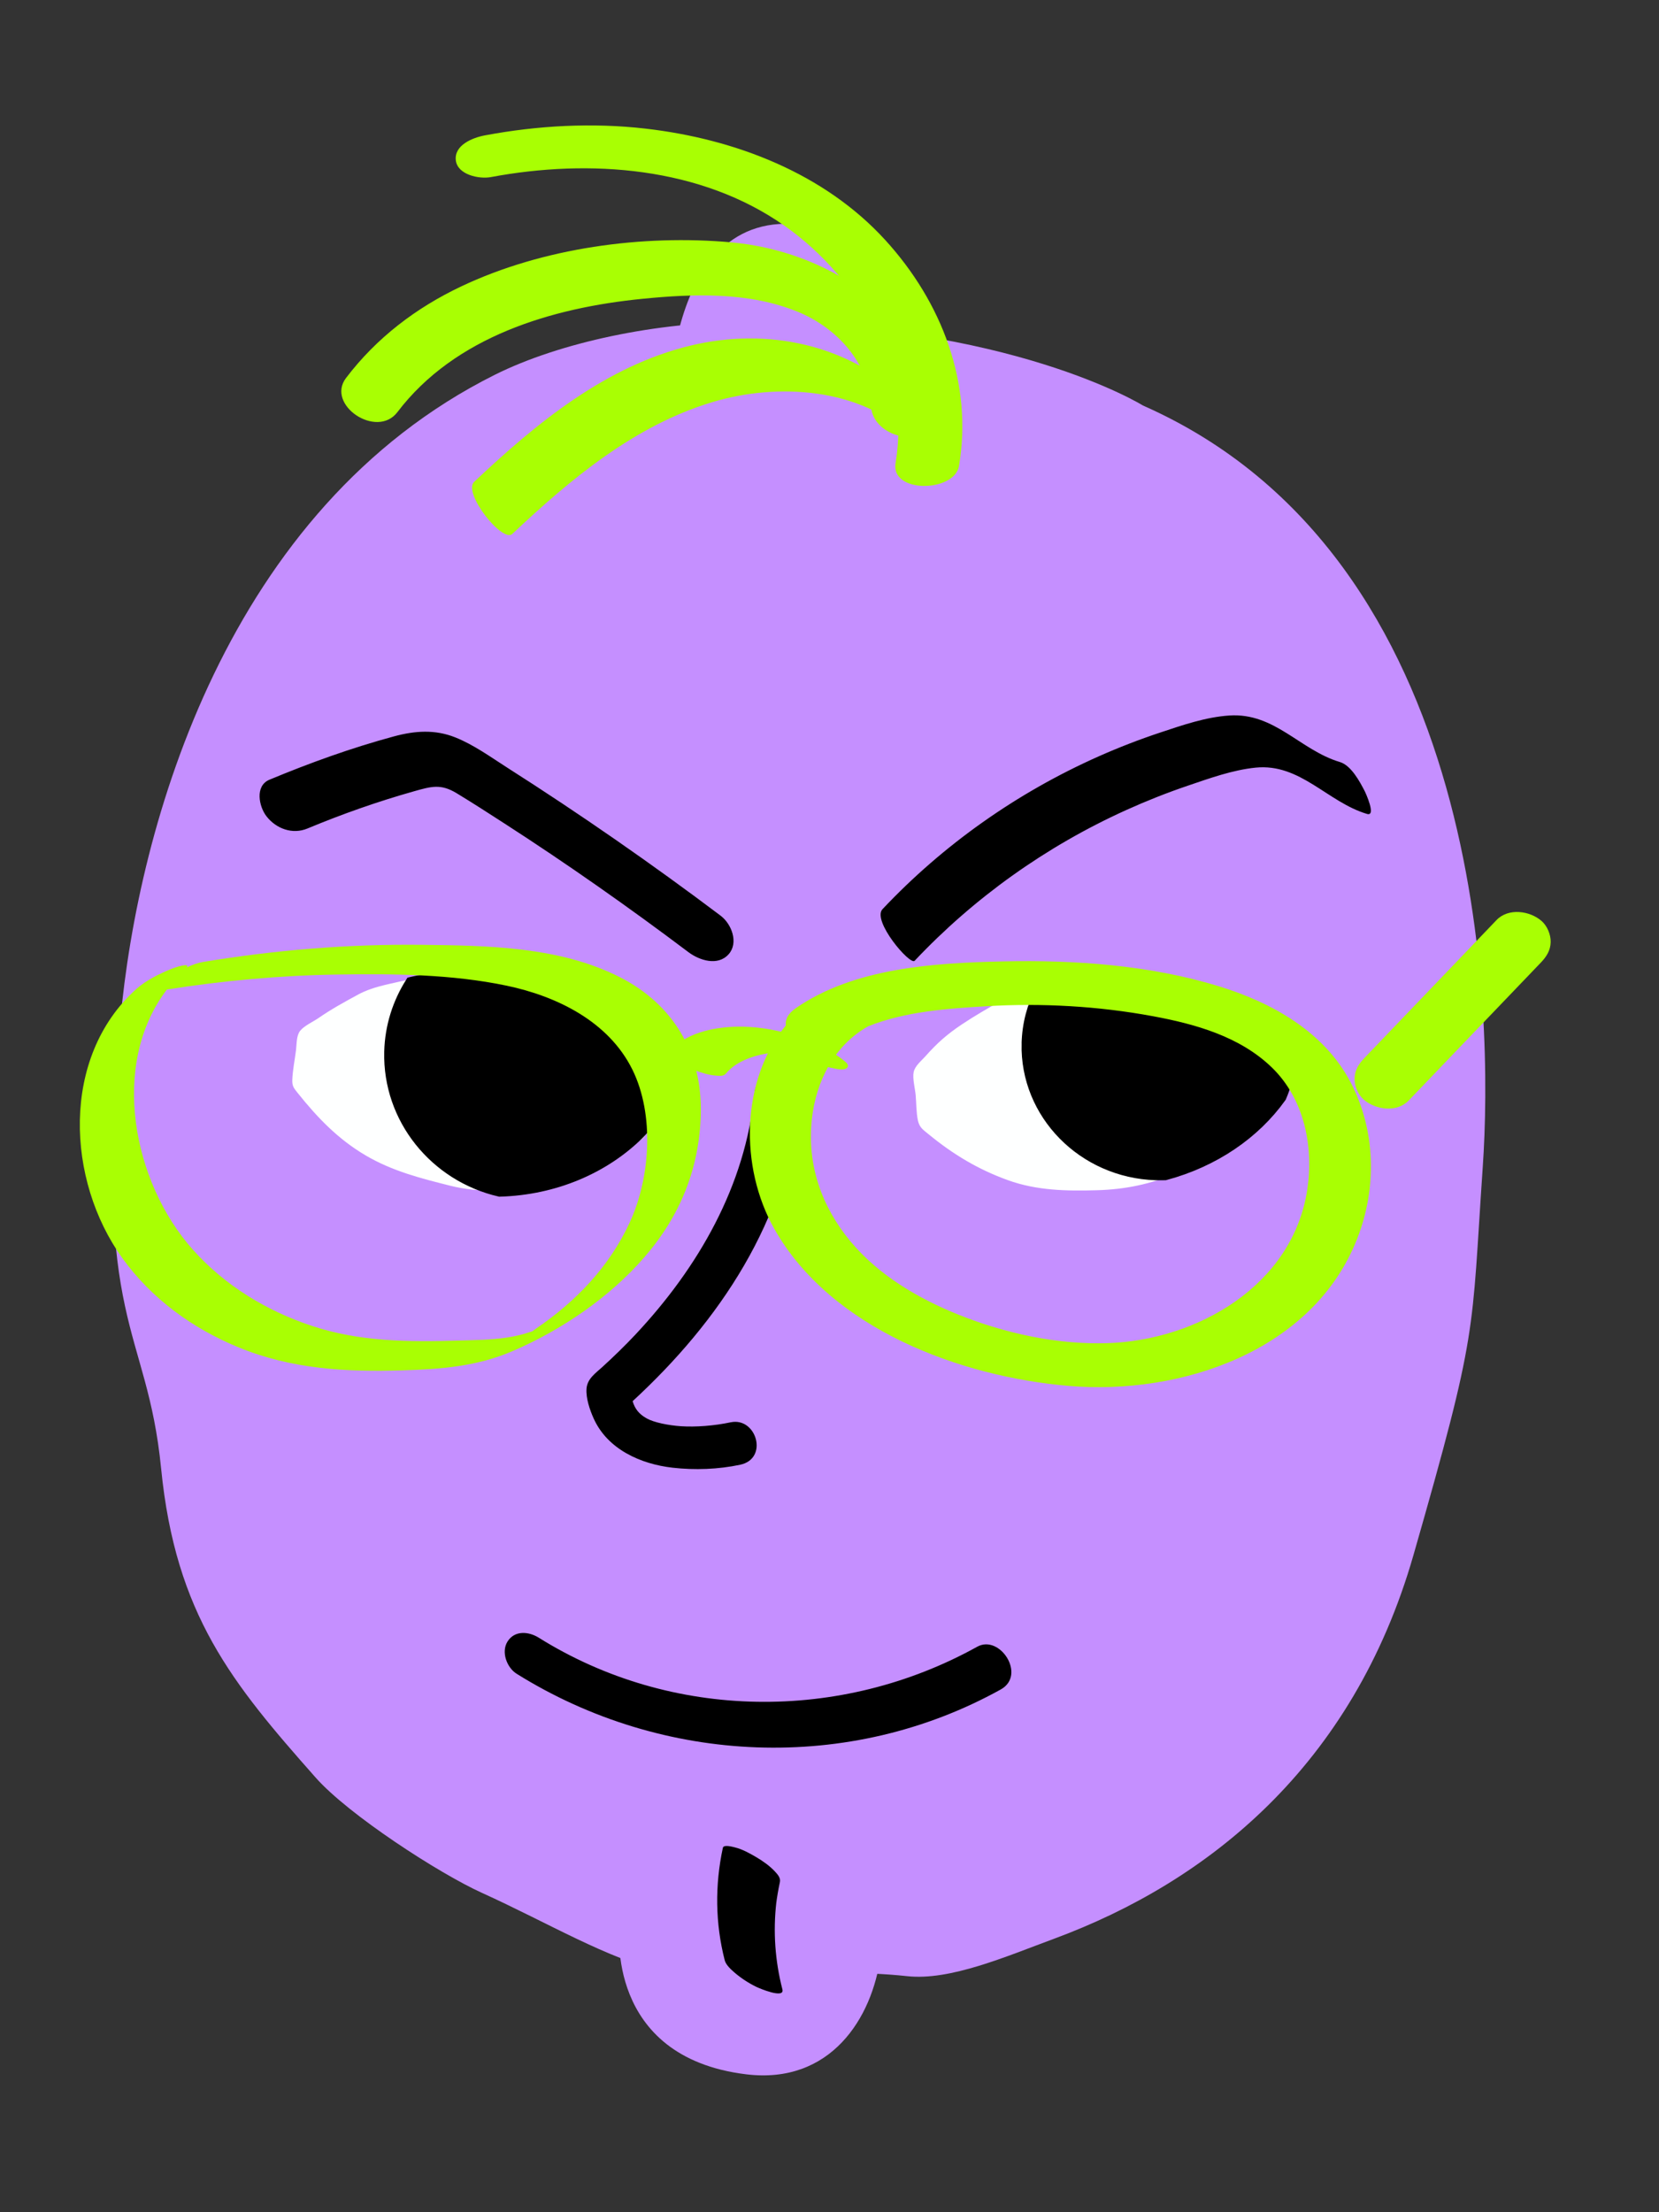 <svg xmlns="http://www.w3.org/2000/svg" width="135" height="180" viewBox="0 0 135 180">
    <rect x="0" y="0" width="135" height="180" fill="#333333" stroke="none"/>
    <g fill="none" fill-rule="evenodd">
        <g>
            <g>
                <g>
                    <path d="M0 0H135V180H0z" transform="translate(-208 -3878) translate(208 3647) translate(0 231)"/>
                    <g>
                        <path fill="#C58FFF" d="M86.508 22.788S75.733 16.083 54.136 16c-7.09-.027-15.066 1.639-20.378 4.295C11.998 31.175 4.744 56.831 3.29 72.91c-2.254 24.942 2.167 24.648 3.325 36.362 1.178 11.907 5.779 17.478 12.581 25.163 2.673 3.02 10.024 7.788 13.532 9.377 5.372 2.434 10.21 5.371 14.816 6.433 4.91 1.13 12.005-.5 19.785.343 3.492.377 7.988-1.578 11.999-3.064 12.42-4.602 24.262-13.99 29.2-31.212 5.297-18.478 4.688-17.754 5.637-31.595.839-12.232.399-49.544-27.658-61.929" transform="translate(-208 -3878) translate(208 3647) translate(0 231) translate(6.495 10.206)"/>
                        <path fill="#C58FFF" d="M43.924 146.66s-1.227 10.504 10.299 11.913c6.86.839 10.264-4.549 10.942-9.65l-21.24-2.263zM47.889 24.815S47.032 5.801 59.63 8.211c12.386 2.369 9.14 18.455 9.14 18.455l-20.882-1.85z" transform="translate(-208 -3878) translate(208 3647) translate(0 231) translate(6.495 10.206)"/>
                        <path fill="#000" d="M52.958 105.522c-1.317.282-2.843.4-4.053.318-1.01-.07-2.19-.303-2.785-.64-.625-.357-.948-.77-1.136-1.397 7.076-6.516 12.575-14.72 13.523-24.513.204-2.098-3.385-2.854-3.608-.542-.73 7.531-4.58 14.19-9.686 19.634-.862.92-1.769 1.796-2.698 2.645-.552.504-1.225.951-1.282 1.764-.055.782.269 1.722.581 2.418 1.126 2.508 3.822 3.711 6.42 4.006 1.806.205 3.725.138 5.508-.242 2.331-.498 1.317-3.899-.784-3.45" transform="translate(-208 -3878) translate(208 3647) translate(0 231) translate(6.495 10.206)"/>
                        <path fill="#FEFFFF" d="M96.905 76.098c-.032-.481.03-1.128-.236-1.54-.376-.585-1.242-1.028-1.756-1.436-.433-.346-.836-.686-1.31-.95-1.224-.682-2.428-1.29-3.738-1.722-1.475-.488-2.841-.766-4.369-1.01-1.237-.197-2.505-.073-3.754-.054-.036.001-.057.017-.087.024-.012 0-.023-.006-.036-.004-2.203.408-4.658.677-6.663 1.822-1.084.62-2.154 1.229-3.197 1.928-1.183.794-1.978 1.49-2.946 2.58-.327.37-.858.781-.961 1.297-.103.507.118 1.345.164 1.86.059.666.045 1.411.182 2.064.124.586.44.772.86 1.119 2.024 1.66 4.045 2.869 6.452 3.74 2.357.855 4.797.895 7.265.823 2.326-.07 4.328-.488 6.502-1.394 2.159-.9 4.133-2.02 5.83-3.77.755-.78 2.032-1.544 1.974-2.762-.044-.872-.118-1.744-.176-2.615M46.504 77.858c-.167-.622-.975-1.307-1.349-1.787-.341-.437-.652-.861-1.064-1.223-1.119-.984-2.188-1.842-3.47-2.559-1.326-.742-2.637-1.344-4.045-1.908-1.157-.463-2.437-.588-3.653-.824-2.266-.19-4.558-.434-6.808.085-1.168.27-2.37.483-3.435 1.058-1.127.61-2.207 1.2-3.263 1.932-.424.293-1.148.614-1.482 1.027-.32.396-.28 1.07-.343 1.578-.099.798-.272 1.628-.302 2.43-.018.5.123.664.437 1.056 1.631 2.041 3.304 3.772 5.536 5.085 2.161 1.272 4.492 1.866 6.895 2.467 2.35.588 4.64.434 6.999.021 2.22-.388 4.292-1.046 6.253-2.222.615-.368 1.197-.825 1.787-1.232.41-.284.77-.425.923-.9.205-.636.156-1.527.222-2.19.053-.517.303-1.37.162-1.894" transform="translate(-208 -3878) translate(208 3647) translate(0 231) translate(6.495 10.206)"/>
                        <path fill="#000" d="M33.368 69.491c5.592.75 10.198 3.936 12.68 8.185.829 1.417.608 3.145-.546 4.296-2.84 2.829-6.886 4.562-11.33 4.69-5.213-1.206-9.04-5.86-8.9-11.292.052-2.057.676-3.961 1.705-5.59 2.02-.46 4.175-.586 6.391-.289" transform="translate(-208 -3878) translate(208 3647) translate(0 231) translate(6.495 10.206)"/>
                        <path stroke="#000" d="M33.368 69.491c5.592.75 10.198 3.936 12.68 8.185.829 1.417.608 3.145-.546 4.296-2.84 2.829-6.886 4.562-11.33 4.69-5.213-1.206-9.04-5.86-8.9-11.292.052-2.057.676-3.961 1.705-5.59 2.02-.46 4.175-.586 6.391-.289z" transform="translate(-208 -3878) translate(208 3647) translate(0 231) translate(6.495 10.206)"/>
                        <path fill="#000" d="M77.137 74.699c-.141 5.687 4.526 10.44 10.421 10.626.257.008.501.004.746 0 3.968-1.066 7.268-3.331 9.385-6.294.35-.813.605-1.701.713-2.617.013-.012.014-.024.001-.036-.106-.616-.397-1.214-.875-1.712-3.338-3.558-8.56-5.677-14.274-5.29-1.765.11-3.438.457-5.007 1.009-.68 1.298-1.071 2.76-1.11 4.314" transform="translate(-208 -3878) translate(208 3647) translate(0 231) translate(6.495 10.206)"/>
                        <path stroke="#000" d="M77.137 74.699c-.141 5.687 4.526 10.44 10.421 10.626.257.008.501.004.746 0 3.968-1.066 7.268-3.331 9.385-6.294.35-.813.605-1.701.713-2.617.013-.012.014-.024.001-.036-.106-.616-.397-1.214-.875-1.712-3.338-3.558-8.56-5.677-14.274-5.29-1.765.11-3.438.457-5.007 1.009-.68 1.298-1.071 2.76-1.11 4.314z" transform="translate(-208 -3878) translate(208 3647) translate(0 231) translate(6.495 10.206)"/>
                        <path fill="#000" d="M67.935 67.967C72.76 62.85 78.622 58.655 85.16 55.7c1.63-.737 3.3-1.399 5.001-1.977 1.764-.6 3.65-1.282 5.522-1.47 3.635-.364 5.842 2.805 9.06 3.767.782.234-.118-1.725-.193-1.869-.386-.743-1.088-2.078-2.016-2.355-3.244-.97-5.294-4.025-8.988-3.784-1.912.125-3.807.78-5.605 1.378-1.706.566-3.381 1.214-5.017 1.94-6.688 2.97-12.683 7.218-17.604 12.438-.882.936 2.24 4.595 2.614 4.2M52.149 64.303c-5.615-4.229-11.4-8.244-17.339-12.03-1.37-.874-2.733-1.871-4.256-2.48-1.653-.66-3.281-.543-4.973-.087-3.46.934-6.85 2.157-10.15 3.53-1.203.502-.854 2.187-.242 2.975.785 1.014 2.117 1.502 3.332.996 2.824-1.176 5.708-2.192 8.658-3.025 1.446-.408 2.195-.629 3.492.157 1.31.794 2.596 1.625 3.88 2.455 5.124 3.306 10.11 6.808 14.972 10.47.898.676 2.398 1.16 3.277.17.824-.93.241-2.458-.651-3.13M35.541 125.978c11.912 7.446 27.105 8.105 39.4 1.281 2.103-1.168-.07-4.5-1.913-3.478-11.087 6.156-24.853 6.037-35.69-.738-.8-.499-1.947-.616-2.531.312-.546.864-.045 2.135.734 2.623M52.328 140.142c-.655 3.031-.621 6.146.151 9.154.101.39.535.772.823 1.02.51.438 1.135.844 1.745 1.14.226.11 2.333 1.014 2.124.203-.597-2.322-.765-4.71-.491-7.087-.01.072-.018.144-.027.217.077-.621.182-1.237.314-1.85.074-.34-.166-.61-.39-.855-.413-.452-.99-.862-1.52-1.173-.547-.32-1.135-.652-1.76-.805-.173-.042-.907-.25-.969.036" transform="translate(-208 -3878) translate(208 3647) translate(0 231) translate(6.495 10.206)"/>
                        <path fill="#A9FF03" d="M69.152 23.454c-.366-8.449-8.585-13.257-16.123-13.94-7.245-.655-15.357.445-21.975 3.576-3.684 1.742-6.906 4.19-9.39 7.458-1.664 2.19 2.503 4.985 4.18 2.78 4.682-6.161 12.588-8.493 19.935-9.22 4.202-.417 8.702-.57 12.68 1.071 3.128 1.29 5.77 4.13 5.923 7.656.116 2.665 4.902 3.674 4.77.62" transform="translate(-208 -3878) translate(208 3647) translate(0 231) translate(6.495 10.206)"/>
                        <path fill="#A9FF03" d="M67.27 22.35c-4.709-4.56-11.33-5.932-17.558-4.44-6.875 1.646-12.535 6.29-17.622 11.087-.952.898 2.309 4.992 3.101 4.244 4.748-4.476 9.978-8.835 16.275-10.726 5.292-1.59 12.042-1.198 16.227 2.855.444.43 1.457 1.148 1.462.067.004-1.065-1.194-2.417-1.884-3.086" transform="translate(-208 -3878) translate(208 3647) translate(0 231) translate(6.495 10.206)"/>
                        <path fill="#A9FF03" d="M71.542 27.71c1.142-6.73-1.387-13.33-5.998-18.383C60.595 3.906 53.358 1.105 46.039.26 41.7-.242 37.249.007 32.967.808c-1.019.19-2.521.8-2.369 2.04.144 1.165 1.886 1.535 2.852 1.355 8.047-1.506 17.076-.835 23.885 3.955 6.194 4.357 10.313 11.84 9.045 19.312-.423 2.49 4.796 2.395 5.162.24M99.89 86.538c-1.165 7.864-8.99 12.32-16.284 12.544-4.078.127-8.294-.791-12.077-2.307-3.279-1.313-6.514-3.207-8.81-5.967-2.362-2.84-3.56-6.26-3.146-9.977.347-3.118 1.853-6 4.579-7.531 3.012-1.207 6.455-1.443 9.622-1.634 4.504-.27 9.102-.01 13.54.811 3.465.641 7.098 1.655 9.702 4.189 2.597 2.525 3.393 6.366 2.874 9.872m3.51-8.7c-2.17-4.125-6.432-6.484-10.707-7.795-5.62-1.725-11.729-2.154-17.571-2.024-5.58.123-12.107.516-16.858 3.804-.658.455-.876.947-.812 1.406-3.654 4.46-3.793 11.51-.934 16.562 4.62 8.162 15.178 12.029 23.97 12.77 9.034.763 19.868-2.76 23.47-12.011 1.598-4.105 1.503-8.795-.558-12.712M44.745 89.269c-1.675 3.62-4.392 6.431-7.636 8.64-.476.323-.073.129-.618.312-.557.187-1.135.31-1.715.4-1.322.206-2.67.212-4.004.252-4.025.12-7.989.093-11.86-1.187-3.701-1.224-7.103-3.28-9.724-6.224-4.86-5.456-6.769-15.038-2.1-21.154 4.6-.727 9.239-1.148 13.894-1.22 4.548-.07 9.278-.03 13.75.907 4.066.851 8.298 2.9 10.238 6.84 1.8 3.655 1.458 8.798-.225 12.434m-.801-19.967c-4.895-2.49-10.765-2.571-16.125-2.632-5.963-.068-11.917.422-17.8 1.396-.436.072-.876.239-1.308.437.292-.415-1.033.033-1.184.094-1.022.412-2.144.954-2.973 1.706-6.109 5.54-5.661 15.524-1.092 21.864 2.39 3.316 5.713 5.717 9.442 7.252 4.337 1.784 8.76 2.018 13.381 1.875 3.124-.096 6.027-.316 8.94-1.57 3.96-1.704 7.866-4.348 10.718-7.637 2.896-3.338 4.482-7.205 4.589-11.66.119-4.944-2.23-8.91-6.588-11.125" transform="translate(-208 -3878) translate(208 3647) translate(0 231) translate(6.495 10.206)"/>
                        <path fill="#A9FF03" d="M62.304 76.195c-1.308-1.103-2.94-1.802-4.584-2.278-1.377-.4-2.81-.61-4.248-.585-1.968.036-4.272.535-5.571 2.106-.158.19.496.64.528.662.466.325 1.053.585 1.588.774.549.194 1.132.392 1.718.435.278.02.642.079.84-.162.945-1.141 2.65-1.59 3.954-1.71.21-.02.42-.032.63-.038.105-.004.21-.006.316-.006l.15.002.195.01c.124.01.249.02.372.035.017.001.034.004.05.006.83.628 1.907 1.047 2.92 1.237.32.06.916.235 1.206.045.236-.152.136-.364-.064-.533M108.137 79.339l10.756-11.226c.442-.463.783-.973.797-1.665.014-.616-.283-1.31-.725-1.704-.953-.845-2.71-1.1-3.68-.089L104.53 75.881c-.443.461-.783.971-.798 1.665-.013.615.284 1.31.726 1.702.952.847 2.71 1.103 3.68.09" transform="translate(-208 -3878) translate(208 3647) translate(0 231) translate(6.495 10.206)"/>
                    </g>
                </g>
            </g>
        </g>
    </g>
</svg>

